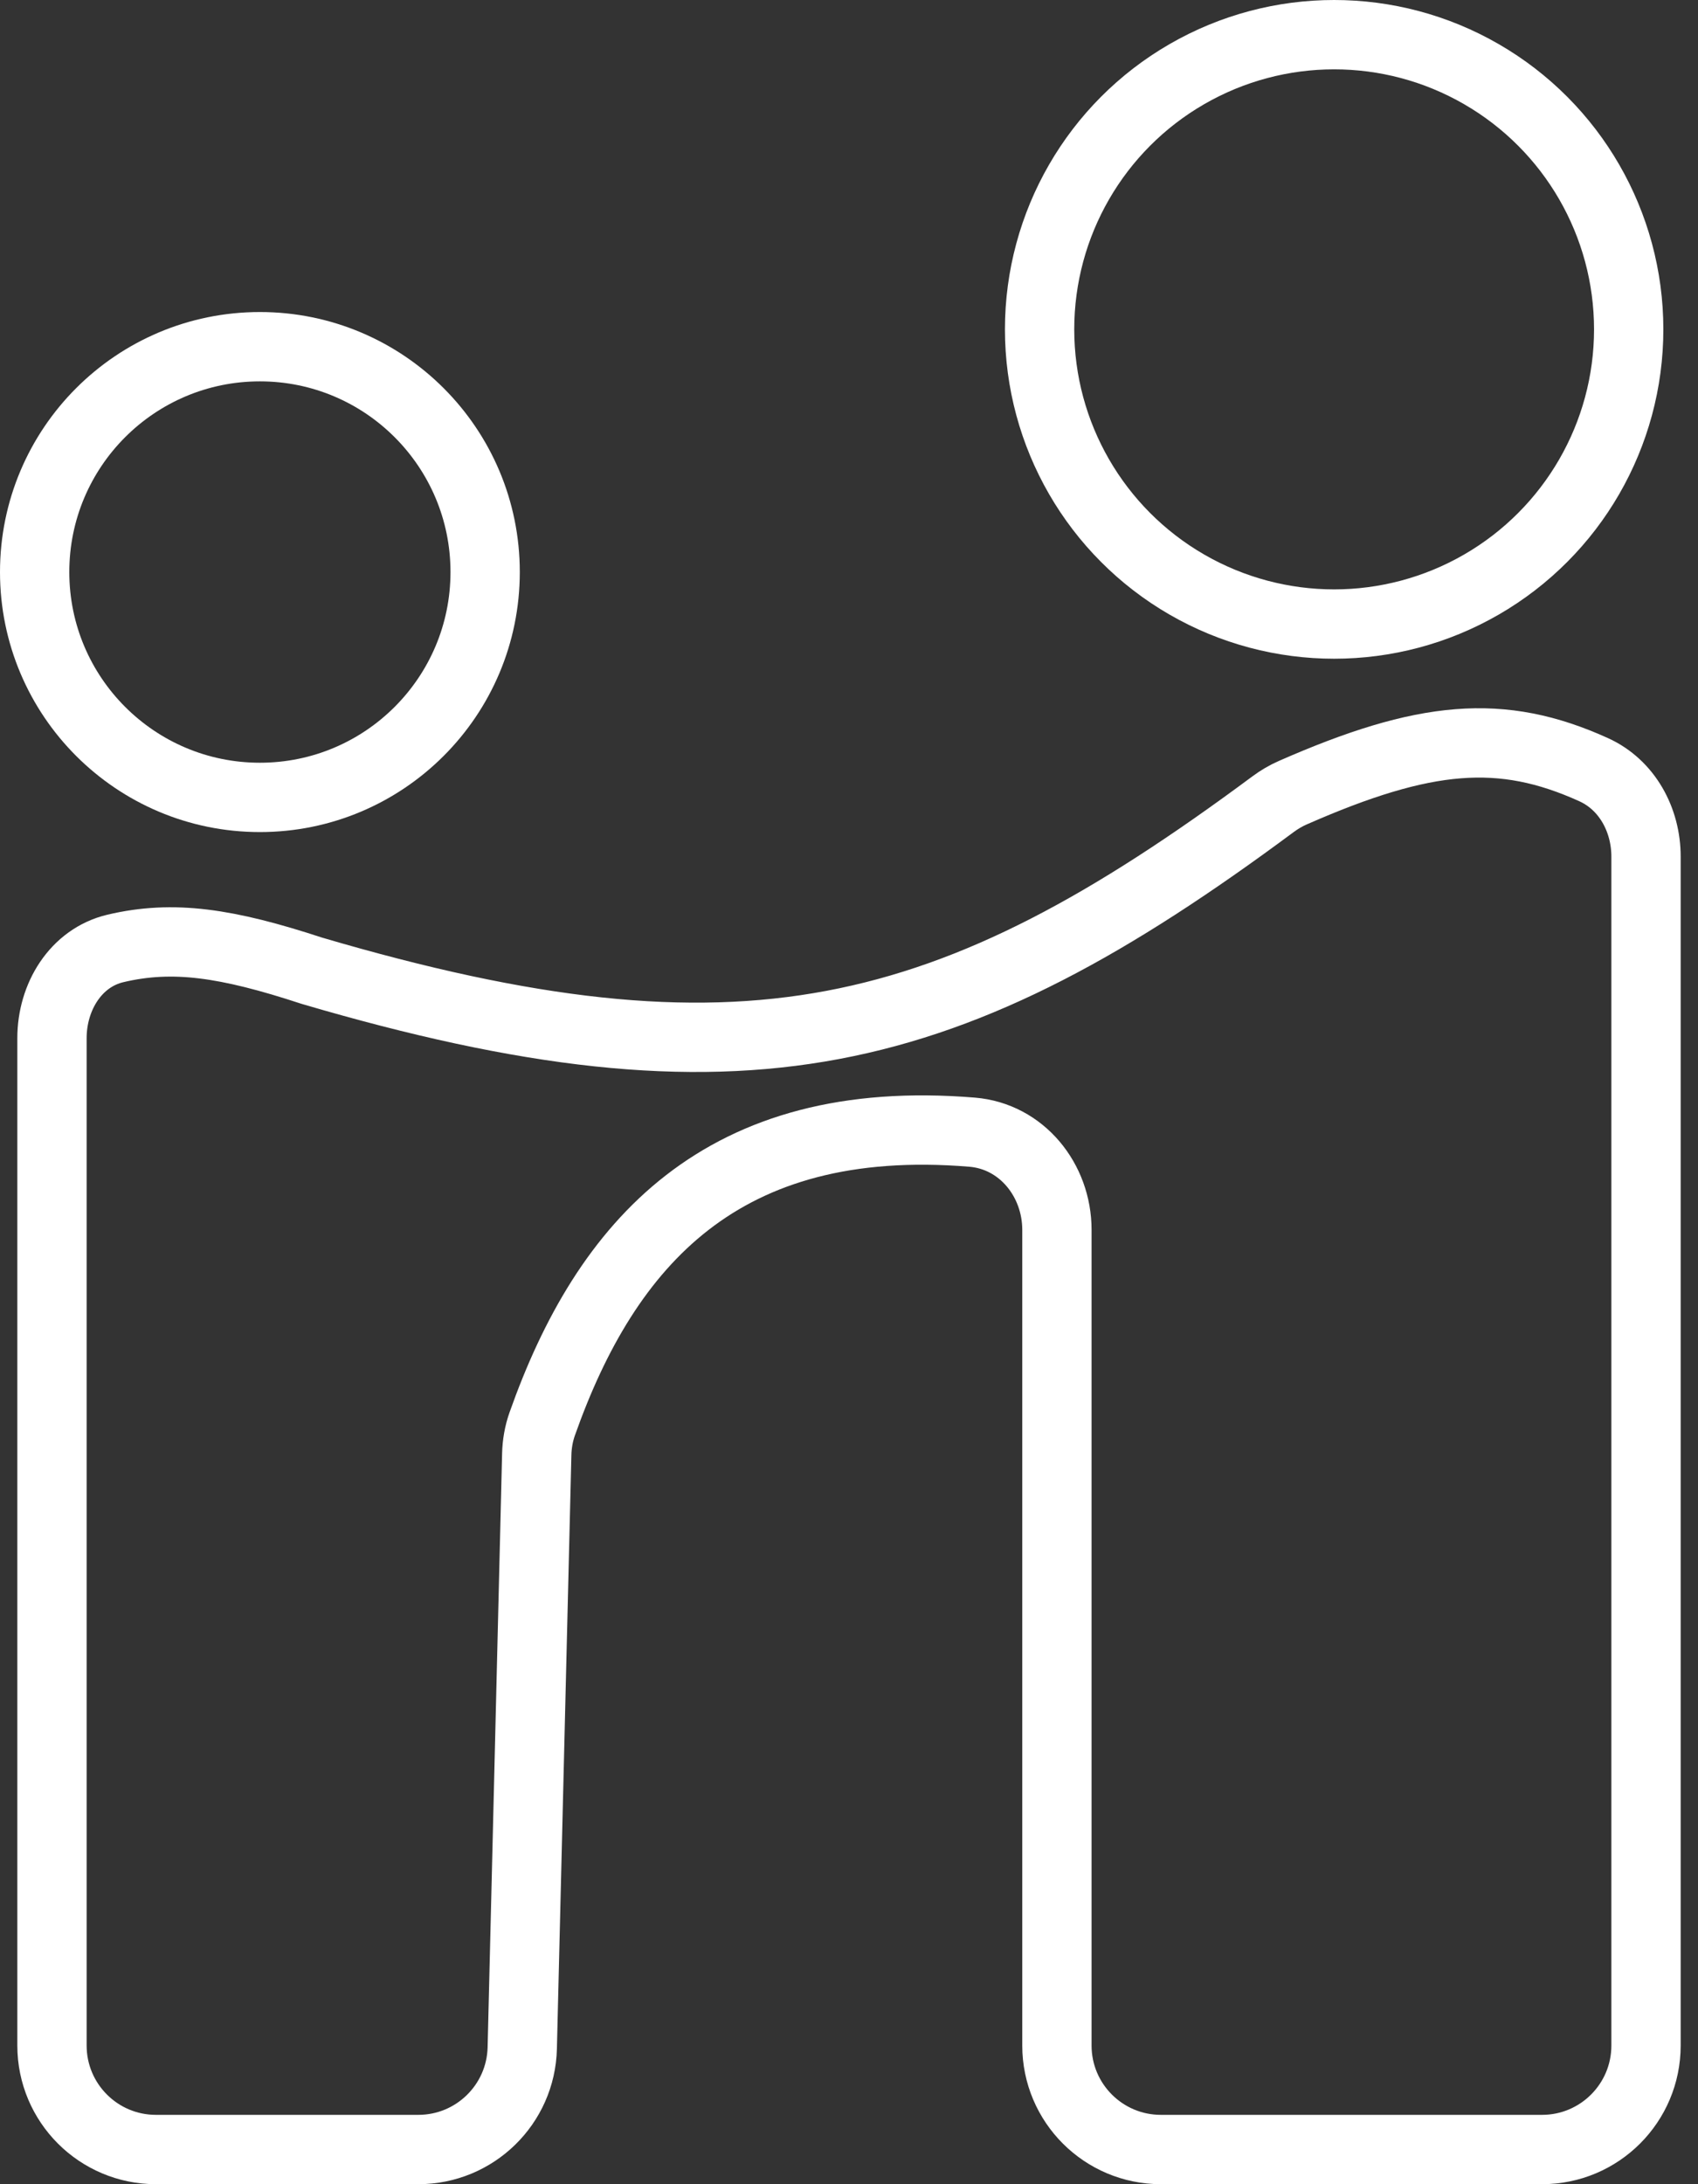 <svg width="49" height="63" viewBox="0 0 49 63" fill="none" xmlns="http://www.w3.org/2000/svg">
<rect x="0" y="0" width="49" height="63" fill="#333333" stroke="none"/>
<path d="M12.072 62H4.5C2.843 62 1.5 60.657 1.5 59V29.944C1.5 28.761 2.18 27.628 3.331 27.356C4.991 26.964 6.542 27.193 9 28C21.422 31.653 27.411 30.116 36.732 23.2C36.908 23.069 37.103 22.953 37.304 22.865C41.114 21.192 43.327 20.993 45.99 22.201C46.955 22.639 47.5 23.649 47.5 24.708V59C47.5 60.657 46.157 62 44.5 62H33.5C31.843 62 30.5 60.657 30.5 59V35.474C30.5 34.038 29.483 32.773 28.051 32.656C20.833 32.063 17.489 35.858 15.646 41.074C15.547 41.355 15.496 41.651 15.489 41.949L15.071 59.073C15.032 60.701 13.701 62 12.072 62Z" stroke="white" stroke-width="2"/>
<circle cx="7.5" cy="16.5" r="6.5" stroke="white" stroke-width="2"/>
<circle cx="38.5" cy="9.5" r="8.5" stroke="white" stroke-width="2"/>
</svg>
